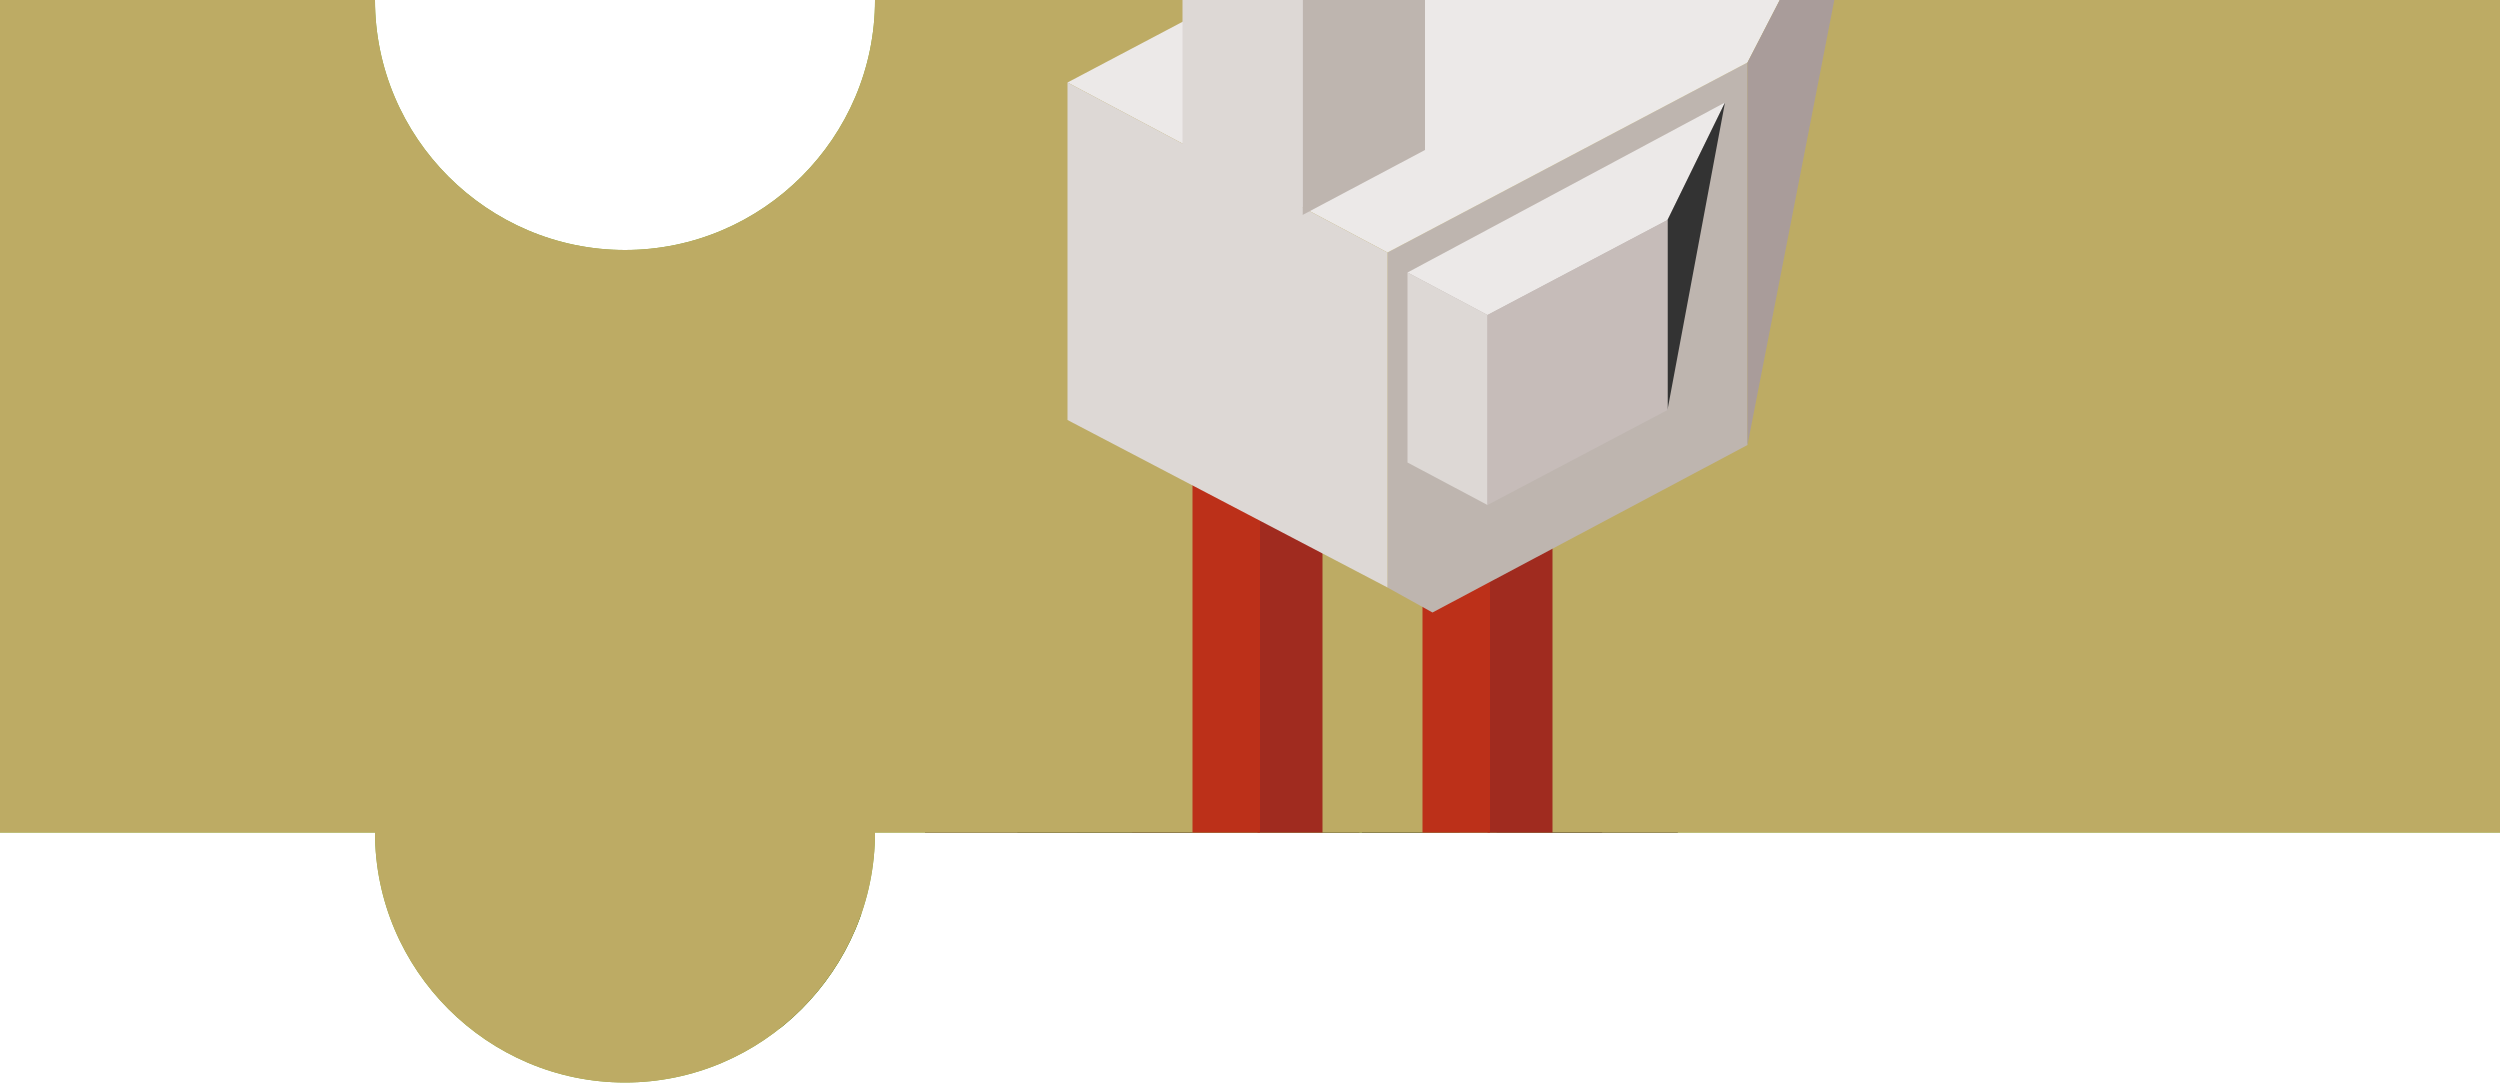 <?xml version="1.0" encoding="utf-8"?>
<!-- Generator: Adobe Illustrator 22.0.1, SVG Export Plug-In . SVG Version: 6.00 Build 0)  -->
<svg version="1.1" xmlns="http://www.w3.org/2000/svg" xmlns:xlink="http://www.w3.org/1999/xlink" x="0px" y="0px" width="100px"
	 height="43.4px" viewBox="0 0 100 43.4" style="enable-background:new 0 0 100 43.4;" xml:space="preserve">
<style type="text/css">
	.st0{clip-path:url(#SVGID_2_);}
	.st1{fill-rule:evenodd;clip-rule:evenodd;fill:#87AB32;}
	.st2{fill-rule:evenodd;clip-rule:evenodd;fill:#4D7524;}
	.st3{fill-rule:evenodd;clip-rule:evenodd;fill:#563A29;}
	.st4{fill-rule:evenodd;clip-rule:evenodd;fill:#452F21;}
	.st5{fill-rule:evenodd;clip-rule:evenodd;fill:#78533A;}
	.st6{fill-rule:evenodd;clip-rule:evenodd;fill:#6B4B36;}
	.st7{fill-rule:evenodd;clip-rule:evenodd;fill:#2E1D16;}
	.st8{fill-rule:evenodd;clip-rule:evenodd;fill:#8A6853;}
	.st9{fill-rule:evenodd;clip-rule:evenodd;fill:#4A2F24;}
	.st10{fill-rule:evenodd;clip-rule:evenodd;fill:#CFA985;}
	.st11{fill-rule:evenodd;clip-rule:evenodd;fill:#A6876A;}
	.st12{fill-rule:evenodd;clip-rule:evenodd;fill:#352B20;}
	.st13{fill-rule:evenodd;clip-rule:evenodd;fill:#946749;}
	.st14{fill-rule:evenodd;clip-rule:evenodd;}
	.st15{fill-rule:evenodd;clip-rule:evenodd;fill:#654D3D;}
	.st16{fill-rule:evenodd;clip-rule:evenodd;fill:#BDAB64;}
	.st17{fill-rule:evenodd;clip-rule:evenodd;fill:#9E8D54;}
	.st18{fill-rule:evenodd;clip-rule:evenodd;fill:#A02B1F;}
	.st19{fill-rule:evenodd;clip-rule:evenodd;fill:#D8371D;}
	.st20{fill-rule:evenodd;clip-rule:evenodd;fill:#BC3019;}
	.st21{fill-rule:evenodd;clip-rule:evenodd;fill:#F9EA7E;}
	.st22{fill-rule:evenodd;clip-rule:evenodd;fill:#BEB5AF;}
	.st23{fill-rule:evenodd;clip-rule:evenodd;fill:#ECE9E8;}
	.st24{fill-rule:evenodd;clip-rule:evenodd;fill:#DDD8D5;}
	.st25{fill-rule:evenodd;clip-rule:evenodd;fill:#A99C9A;}
	.st26{fill-rule:evenodd;clip-rule:evenodd;fill:#F4F2F0;}
	.st27{fill-rule:evenodd;clip-rule:evenodd;fill:#C1B5A4;}
	.st28{fill-rule:evenodd;clip-rule:evenodd;fill:#E3DCD7;}
	.st29{fill-rule:evenodd;clip-rule:evenodd;fill:#333333;}
	.st30{fill-rule:evenodd;clip-rule:evenodd;fill:#C6BCB9;}
	.st31{clip-path:url(#SVGID_4_);}
	.st32{clip-path:url(#SVGID_6_);}
	.st33{clip-path:url(#SVGID_8_);}
	.st34{clip-path:url(#SVGID_10_);}
</style>
<g id="Layer_2">
</g>
<g id="Layer_6">
</g>
<g id="Layer_5">
</g>
<g id="Layer_3">
</g>
<g id="Layer_7">
</g>
<g id="Layer_8">
	<g>
		<g>
			<defs>
				<path id="SVGID_9_" d="M35,0C35,0,35,0,35,0c0,5.5-4.5,10-10,10S15,5.5,15,0c0,0,0,0,0,0H0v33.3h15c0,5.5,4.5,10,10,10
					s10-4.5,10-10h65V0H35z"/>
			</defs>
			<clipPath id="SVGID_2_">
				<use xlink:href="#SVGID_9_"  style="overflow:visible;"/>
			</clipPath>
			<g class="st0">
				<rect y="-33.3" class="st1" width="100" height="100"/>
				<g>
					<polygon class="st2" points="28.4,39.7 52.6,52.2 73.7,41.2 49.5,28.7 					"/>
					<g>
						<g>
							<polygon class="st3" points="41.8,11.1 36.3,8.3 36.3,2.5 41.8,2.6 							"/>
							<polygon class="st4" points="36.9,21.2 41.8,11.1 41.8,2.6 47.3,-0.3 47.2,10.5 42.5,19.9 							"/>
							<polygon class="st5" points="41.8,2.6 36.3,2.5 41.8,-0.4 47.3,-0.3 							"/>
							<polygon class="st6" points="36.3,8.3 41.8,11.1 36.9,21.2 31.4,18.4 							"/>
						</g>
						<g>
							<polygon class="st4" points="42.8,39.6 43.1,32.1 47.7,31 47.7,37.9 41.7,41 							"/>
							<polygon class="st3" points="43.1,32.1 42.8,39.6 37,36.7 37,28.9 40.8,28.9 							"/>
							<polygon class="st5" points="37,36.7 42.8,39.6 41.7,41 36,38.1 							"/>
						</g>
						<g>
							<path class="st3" d="M54.7,38.2l-4.4-2.3L49,35.2l-3-1.5l-1.4-0.8l-1.4-0.8l-3-1.6L37,28.9l2.8-29.2L42-1.1L44.2,0l2.2,1.2
								l2.2,1.1l2.2,1.2l2.2,3.2l1.4,27.1L54.7,38.2z M46.3,4l-1.4-0.8l-3-1.6l-1.5,24.5l3,2.6l1.4,0.8h0l1.4,0.8l3,0.5l1.5-24.5
								l-3-1.5L46.3,4z"/>
							<polygon class="st5" points="63.9,-3.3 50.9,3.5 48.7,2.3 46.5,1.2 44.2,0 42,-1.1 39.8,-0.3 52.8,-7 55,-7.9 57.2,-6.7 
								61.6,-4.4 							"/>
							<polygon class="st7" points="54.7,38.2 54.5,33.7 53.1,6.7 66.1,-0.1 67.7,31.4 							"/>
							<polygon class="st8" points="46.3,4 47.7,4.8 50.7,6.3 49.2,30.8 46.2,30.3 44.8,29.6 44.8,29.6 43.3,28.8 40.3,26.2 
								41.8,1.7 44.9,3.3 							"/>
							<polygon class="st9" points="53.1,6.7 50.9,3.5 63.9,-3.3 66.1,-0.1 							"/>
						</g>
						<g>
							<g>
								<polygon class="st4" points="51.1,-9.9 61.4,-15.2 63.6,-3.6 51.1,2.9 								"/>
								<polygon class="st3" points="51.1,-9.9 51.1,2.9 40.3,-2.8 40.3,-15.6 								"/>
							</g>
							<g>
								<polygon class="st11" points="43.1,2.9 43.1,2 43.1,1.4 43.1,-2.3 48.5,-6 48.5,1.5 								"/>
								<polygon class="st12" points="37.9,-5 43.1,-2.3 43.1,1.4 43.1,2 43.1,2.9 42,2.3 37.9,0.2 								"/>
							</g>
							<polygon class="st15" points="48,0 48,0.3 43.1,2 43.1,1.4 							"/>
						</g>
						<g>
							<polygon class="st3" points="54.7,38.2 55.1,45.9 46.8,41.7 46.8,41.6 46,33.6 51.3,33.6 							"/>
							<path class="st7" d="M55.1,45.9l-0.4-7.7c5.1-5.9,9.4-8.1,13-6.7l-1.8,5.5l0,4.6L54,47.7l0.5-0.9L55.1,45.9z"/>
							<polygon class="st5" points="55.1,45.9 54.5,46.8 54,47.7 45.7,43.4 46.3,42.5 46.8,41.6 46.8,41.7 							"/>
						</g>
						<g>
							<polygon class="st3" points="60.2,19.7 54.7,16.8 54.7,8.7 60.2,14.3 							"/>
							<polygon class="st4" points="55.3,29.8 60.2,19.7 60.2,14.3 68.2,10.2 65.6,19 60.9,28.4 							"/>
							<polygon class="st5" points="60.2,14.3 54.7,8.7 62.6,4.5 68.2,10.2 							"/>
							<polygon class="st6" points="54.7,16.8 60.2,19.7 55.3,29.8 49.7,26.9 							"/>
						</g>
					</g>
				</g>
			</g>
			<g class="st0">
				<rect y="-33.3" class="st16" width="100" height="100"/>
				<polygon class="st17" points="67.9,41.5 43.5,43 33.2,52.9 38.9,65 66.7,60.2 74.7,50 				"/>
				<g>
					<g>
						<polygon class="st18" points="50.3,49 50.3,17.1 52.9,15.8 52.9,47.6 						"/>
						<polygon class="st21" points="54,16.8 50.4,18.7 46.8,16.8 50.4,14.9 						"/>
						<polygon class="st20" points="50.4,17.1 50.4,49 47.7,47.6 47.7,15.7 						"/>
					</g>
					<g>
						<polygon class="st18" points="59.5,53.3 59.5,21.4 62.1,20 62.1,51.9 						"/>
						<polygon class="st21" points="63.2,21.1 59.6,23 56,21.1 59.6,19.2 						"/>
						<polygon class="st20" points="59.6,21.4 59.6,53.3 56.9,51.9 56.9,20 						"/>
					</g>
					<g>
						<polygon class="st22" points="55.5,23.5 55.5,10.1 69.9,2.5 69.9,17.8 57.3,24.5 						"/>
						<polygon class="st23" points="69.9,2.5 55.5,10.1 42.7,3.3 57.1,-4.3 74.7,-6.8 						"/>
						<polygon class="st24" points="55.5,10.1 55.5,23.5 42.7,16.8 42.7,3.3 						"/>
						<polygon class="st25" points="69.9,17.8 69.9,2.5 74.7,-6.8 						"/>
					</g>
					<g>
						<polygon class="st22" points="52.1,8.6 52.1,-9.1 47.3,-11.6 52.1,-14.2 57,-11.6 57,6 						"/>
						<polygon class="st24" points="52.1,8.6 47.3,6 47.3,-11.6 52.1,-9.1 						"/>
					</g>
					<g>
						<polygon class="st18" points="24.8,3.6 49.4,-13.6 49.4,-9.5 						"/>
						<polygon class="st19" points="49.4,-13.6 24.8,3.6 45.6,-15.6 						"/>
					</g>
					<g>
						<polygon class="st23" points="66.7,8.8 59.5,12.6 56.3,10.9 69,4.1 						"/>
						<polygon class="st24" points="59.5,12.6 59.5,20.2 56.3,18.5 56.3,10.9 						"/>
						<polygon class="st29" points="66.7,16.4 66.7,8.8 69,4.1 						"/>
						<polygon class="st30" points="66.7,16.4 59.5,20.2 59.5,12.6 66.7,8.8 						"/>
					</g>
				</g>
			</g>
		</g>
	</g>
</g>
</svg>

